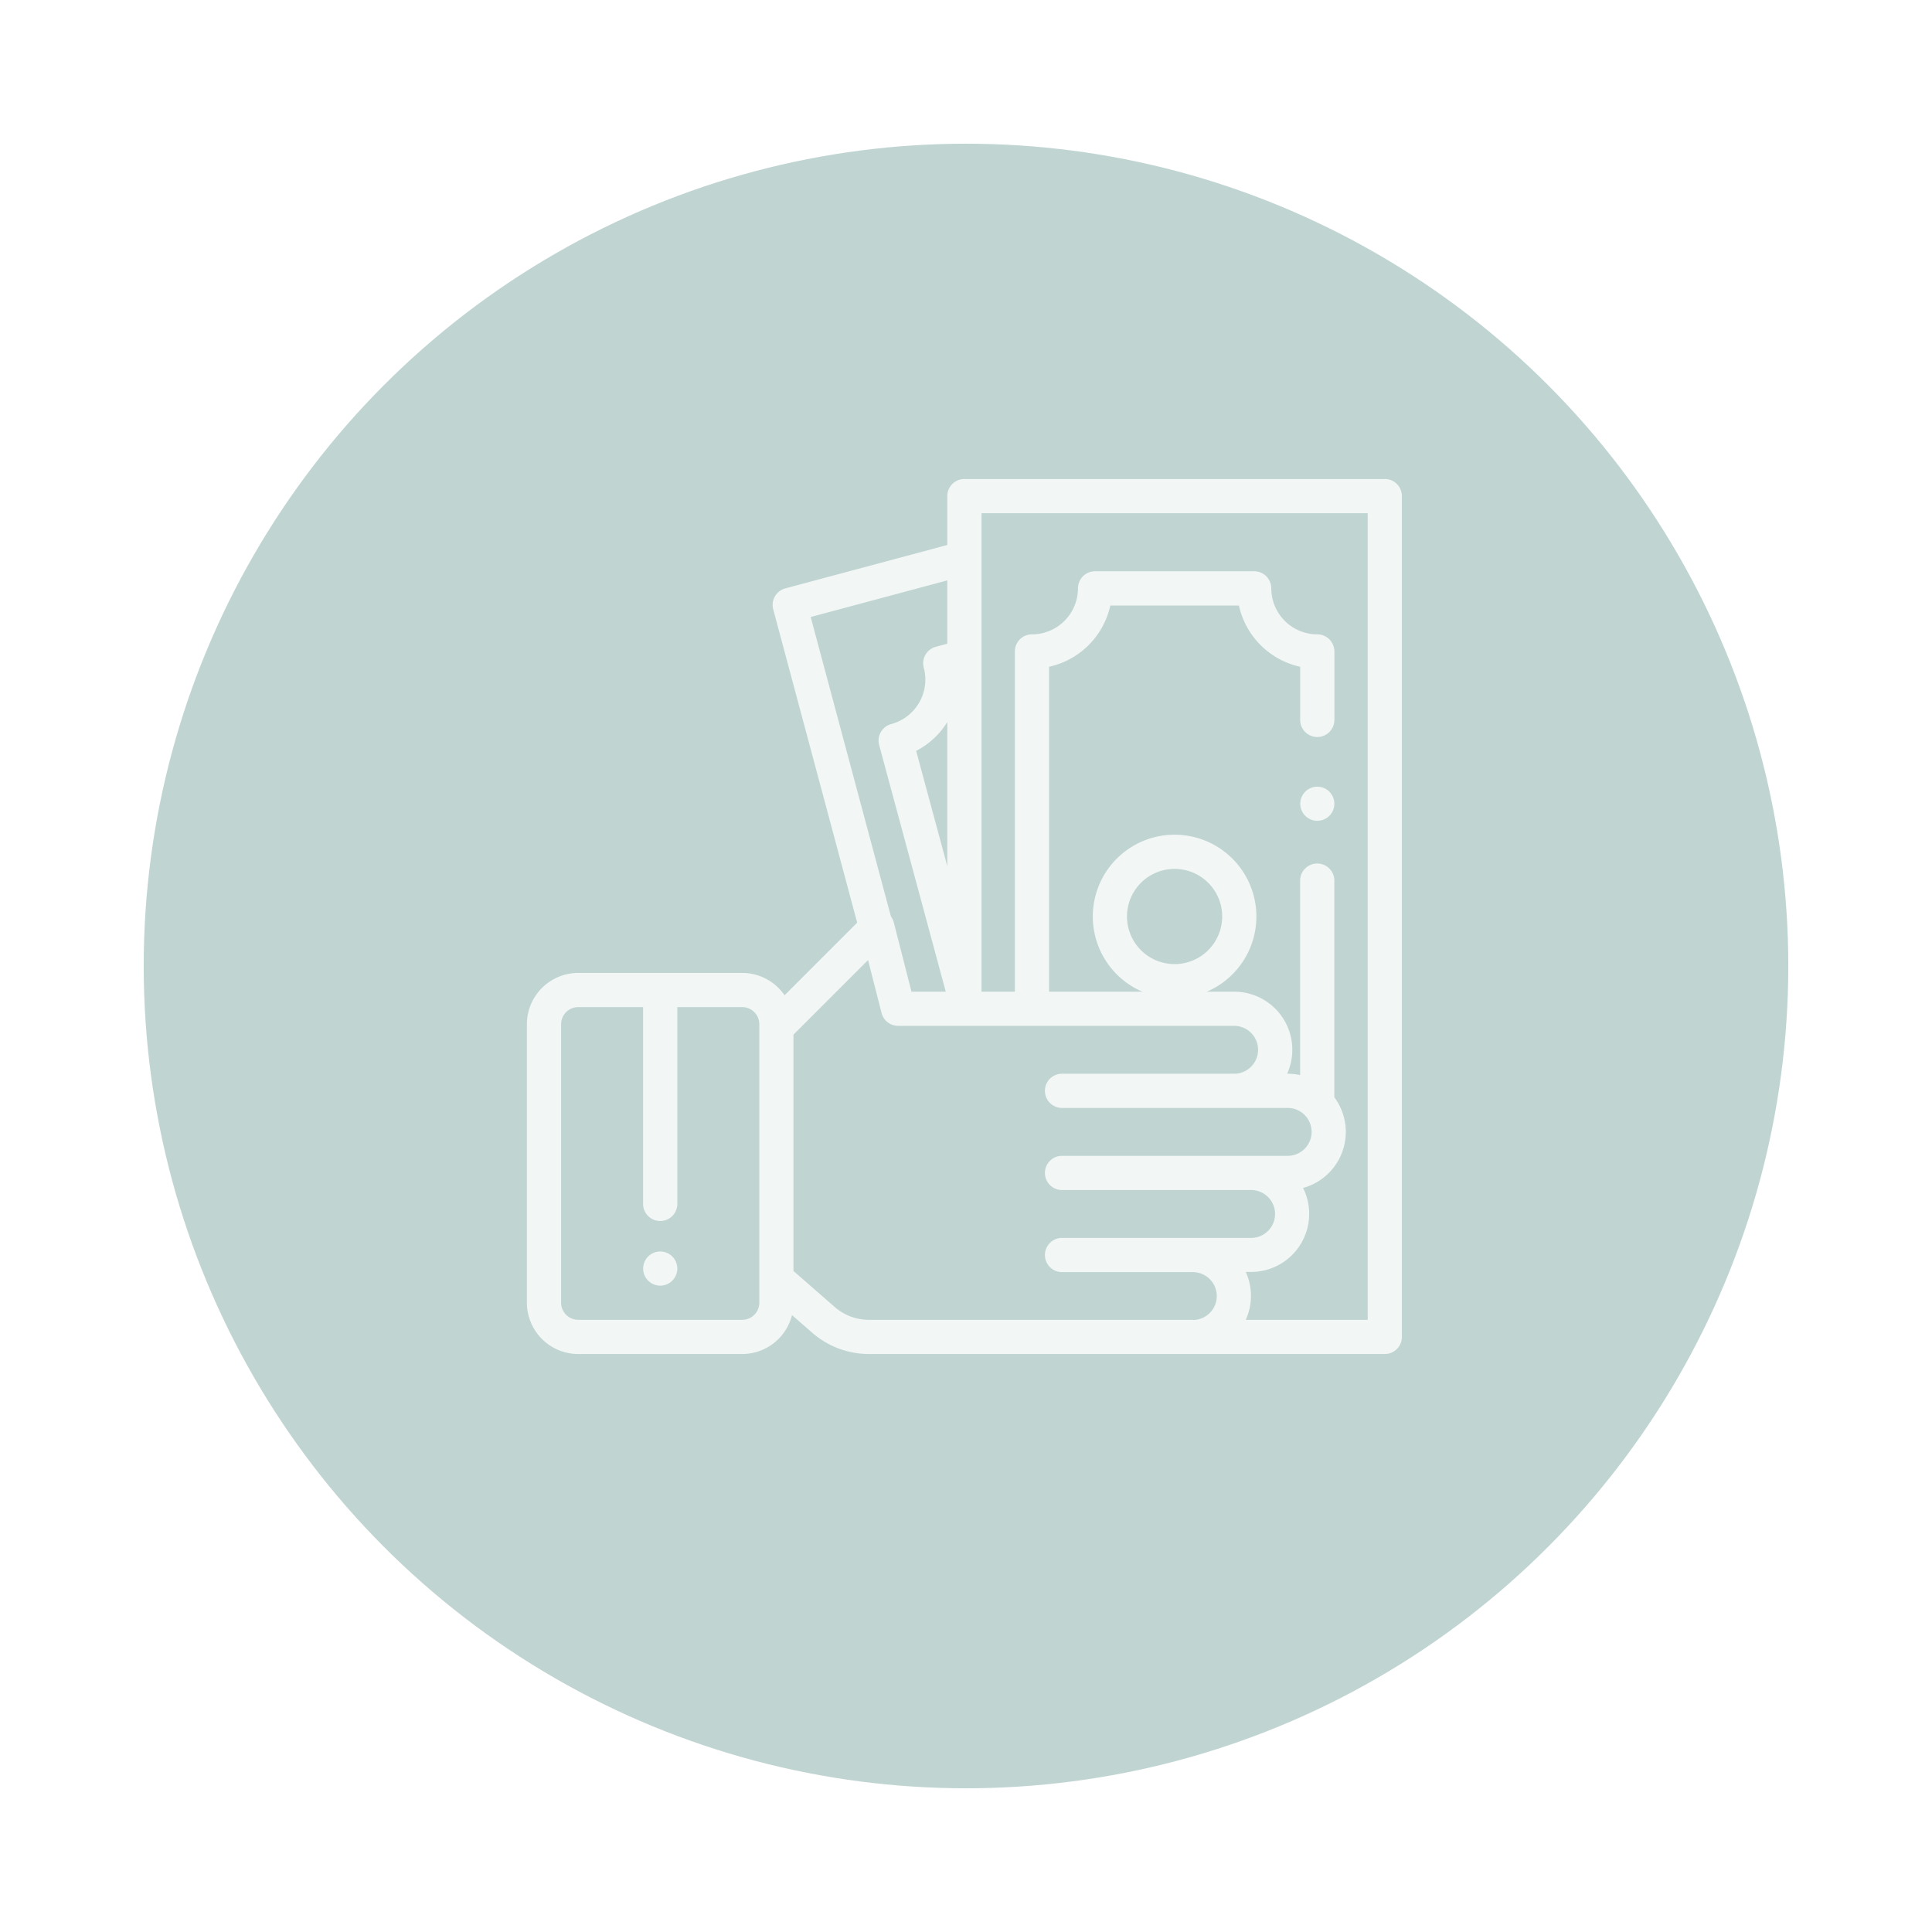 <svg xmlns="http://www.w3.org/2000/svg" xmlns:xlink="http://www.w3.org/1999/xlink" width="121" height="121" viewBox="0 0 121 121">
  <defs>
    <filter id="Ellipse_1" x="0" y="0" width="121" height="121" filterUnits="userSpaceOnUse">
      <feOffset dy="3" input="SourceAlpha"/>
      <feGaussianBlur stdDeviation="3" result="blur"/>
      <feFlood flood-color="#fff" flood-opacity="0.678"/>
      <feComposite operator="in" in2="blur"/>
      <feComposite in="SourceGraphic"/>
    </filter>
  </defs>
  <g id="Group_26" data-name="Group 26" transform="translate(-262 -158)">
    <g transform="matrix(1, 0, 0, 1, 262, 158)" filter="url(#Ellipse_1)">
      <circle id="Ellipse_1-2" data-name="Ellipse 1" cx="51.5" cy="51.5" r="51.5" transform="translate(9 6)" fill="rgba(5,90,77,0.25)"/>
    </g>
    <g id="money" transform="translate(294.993 188)" opacity="0.8">
      <g id="Group_21" data-name="Group 21" transform="translate(7.285 48.379)">
        <g id="Group_20" data-name="Group 20">
          <path id="Path_28" data-name="Path 28" d="M69.83,452.315a1.069,1.069,0,1,0,.314.757A1.078,1.078,0,0,0,69.83,452.315Z" transform="translate(-68.003 -452.001)" fill="#fff"/>
        </g>
      </g>
      <g id="Group_23" data-name="Group 23" transform="translate(48.434 19.267)">
        <g id="Group_22" data-name="Group 22">
          <path id="Path_29" data-name="Path 29" d="M454.281,180.322a1.067,1.067,0,1,0,.315.757A1.076,1.076,0,0,0,454.281,180.322Z" transform="translate(-452.454 -180.008)" fill="#fff"/>
        </g>
      </g>
      <g id="Group_25" data-name="Group 25" transform="translate(0.007)">
        <g id="Group_24" data-name="Group 24">
          <path id="Path_30" data-name="Path 30" d="M54.493.313A1.071,1.071,0,0,0,53.736,0H27.406a1.07,1.07,0,0,0-1.07,1.07V4.133L16.191,6.851a1.07,1.07,0,0,0-.757,1.311l5.258,19.624-4.549,4.549a3.21,3.21,0,0,0-2.651-1.4H3.218A3.215,3.215,0,0,0,.007,34.144V51.59A3.215,3.215,0,0,0,3.218,54.8H13.493a3.216,3.216,0,0,0,3.116-2.438l1.273,1.11A5.393,5.393,0,0,0,21.426,54.8h32.31a1.07,1.07,0,0,0,1.07-1.07V1.07A1.071,1.071,0,0,0,54.493.313ZM14.563,51.59a1.072,1.072,0,0,1-1.07,1.07H3.218a1.072,1.072,0,0,1-1.07-1.07V34.144a1.072,1.072,0,0,1,1.07-1.07H7.285V45.4a1.07,1.07,0,1,0,2.141,0V33.074h4.067a1.072,1.072,0,0,1,1.07,1.07V51.59ZM17.779,8.642l8.558-2.293v3.966l-.717.192a1.07,1.07,0,0,0-.757,1.311,2.885,2.885,0,0,1-2.038,3.53,1.07,1.07,0,0,0-.756,1.313L26.24,32.109H24.092l-1.107-4.331a1.069,1.069,0,0,0-.179-.375Zm8.558,6.581v9.032l-1.952-7.228A5.014,5.014,0,0,0,26.336,15.223ZM41.713,52.66H21.426a3.252,3.252,0,0,1-2.138-.8L16.7,49.6V34.8l4.673-4.673.847,3.316a1.07,1.07,0,0,0,1.037.805H44.3a1.5,1.5,0,1,1,0,3H33.521a1.07,1.07,0,0,0,0,2.141H47.654a1.5,1.5,0,1,1,0,3H33.521a1.07,1.07,0,1,0,0,2.141H45.364a1.5,1.5,0,1,1,0,3H33.521a1.07,1.07,0,1,0,0,2.141h8.192a1.5,1.5,0,1,1,0,3Zm10.953,0H45.028a3.626,3.626,0,0,0,0-3h.336A3.637,3.637,0,0,0,48.617,44.4a3.636,3.636,0,0,0,1.958-5.677V25.153a1.07,1.07,0,1,0-2.141,0V37.333a3.64,3.64,0,0,0-.78-.085h-.035A3.637,3.637,0,0,0,44.3,32.11H42.583a5.122,5.122,0,1,0-4.024,0H32.708V11.759a5.038,5.038,0,0,0,3.837-3.837H44.6a5.038,5.038,0,0,0,3.837,3.837v3.328a1.07,1.07,0,0,0,2.141,0V10.8a1.07,1.07,0,0,0-1.07-1.07,2.885,2.885,0,0,1-2.882-2.882,1.07,1.07,0,0,0-1.07-1.07H35.59a1.07,1.07,0,0,0-1.07,1.07,2.885,2.885,0,0,1-2.882,2.882,1.07,1.07,0,0,0-1.07,1.07V32.11H28.477V2.142H52.666ZM40.571,30.382A2.982,2.982,0,1,1,43.553,27.4,2.985,2.985,0,0,1,40.571,30.382Z" transform="translate(-0.007)" fill="#fff"/>
        </g>
      </g>
    </g>
  </g>
</svg>
